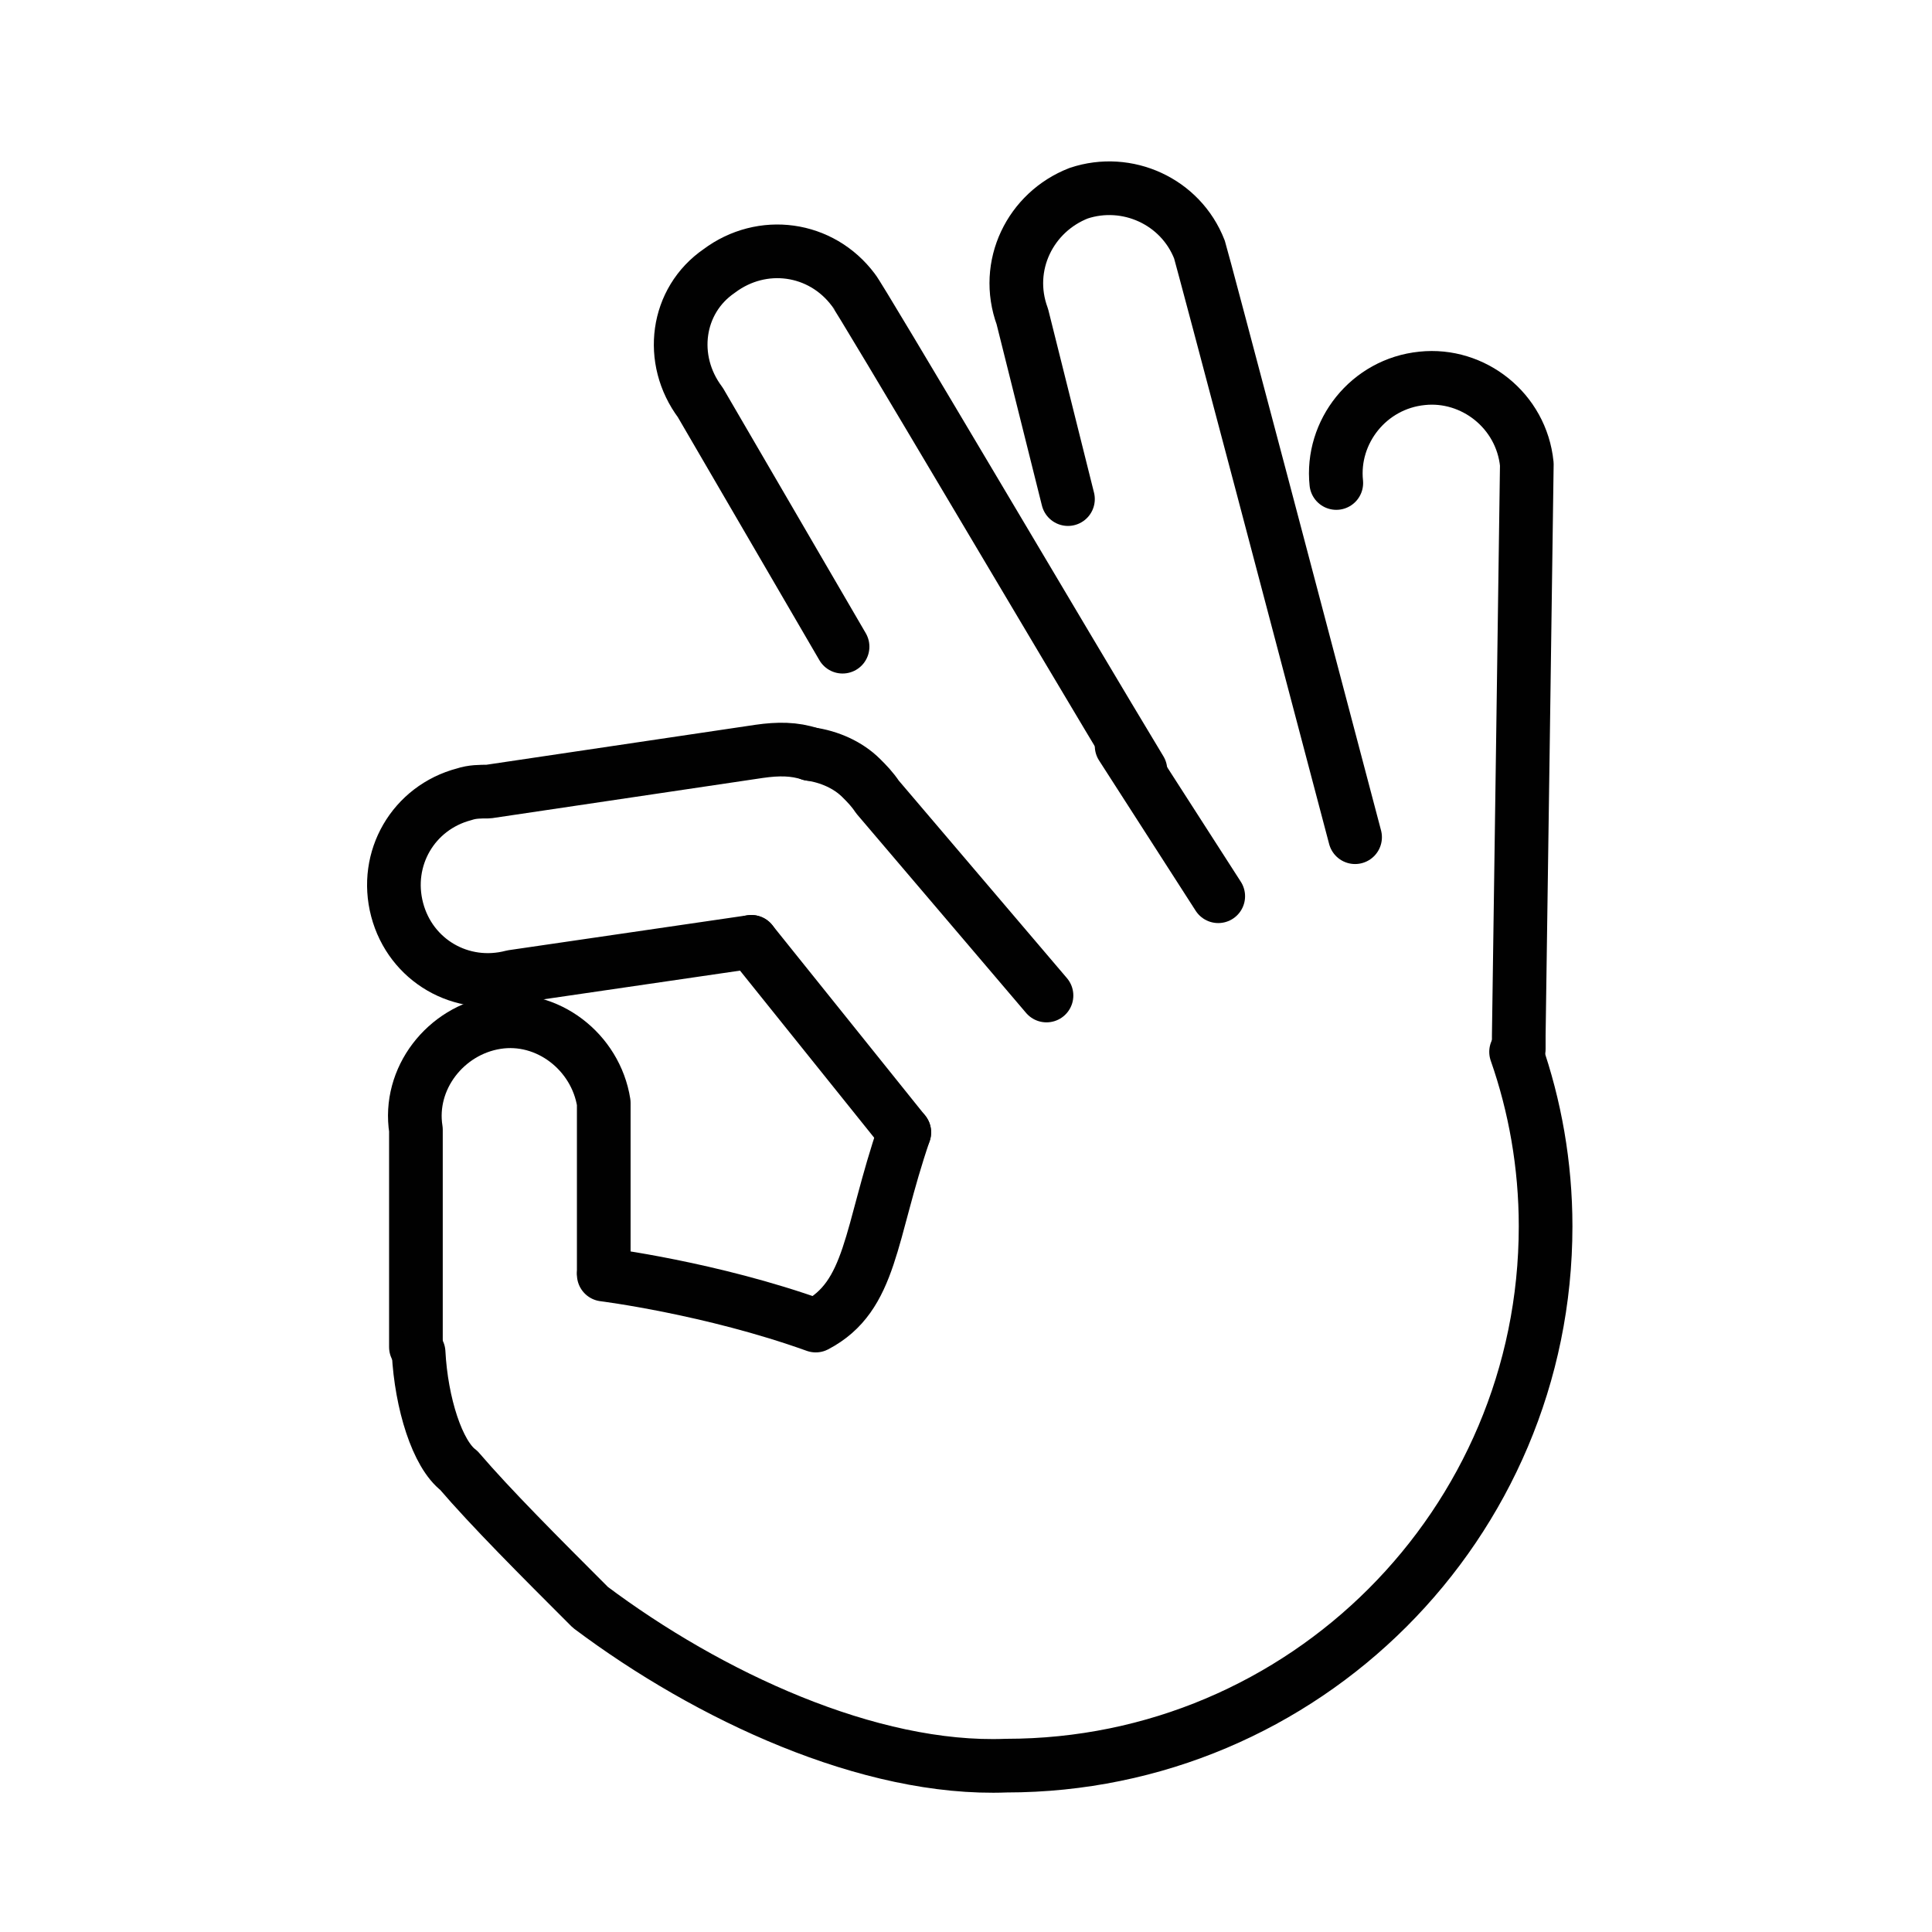 <?xml version="1.0" encoding="utf-8"?>
<!-- Generator: Adobe Illustrator 21.1.0, SVG Export Plug-In . SVG Version: 6.00 Build 0)  -->
<svg version="1.1" id="emoji_1_" xmlns="http://www.w3.org/2000/svg" xmlns:xlink="http://www.w3.org/1999/xlink" x="0px" y="0px"
	 viewBox="0 0 72 72" enable-background="new 0 0 72 72" xml:space="preserve">
<g id="_xD83D__xDC4C__3_">
	<path fill="none" stroke="#010101" stroke-width="2" stroke-linecap="round" stroke-linejoin="round" d="M15.5,50.2v-8.1
		c-0.3-1.9,1.1-3.7,3-4c1.9-0.3,3.7,1.1,4,3c0,0.3,0,0.6,0,0.9v5.4"/>
	<path fill="none" stroke="#010101" stroke-width="2" stroke-linecap="round" stroke-linejoin="round" d="M56.5,39.2
		c0.7,2,1.1,4.2,1.1,6.5c0,11.1-9,20.1-20.1,20.1C32.4,66,26.4,63.2,22,59.9c-1.9-1.9-3.7-3.7-4.9-5.1c-0.8-0.6-1.4-2.5-1.5-4.4"/>
	<path fill="none" stroke="#010101" stroke-width="2" stroke-linecap="round" stroke-linejoin="round" d="M33.7,42.2
		c-1.3,3.8-1.2,6.1-3.3,7.2c-3.9-1.4-7.9-1.9-7.9-1.9"/>
	<path fill="none" stroke="#010101" stroke-width="2" stroke-linecap="round" stroke-linejoin="round" d="M28,35.1l-8.9,1.3
		c-1.9,0.5-3.8-0.6-4.3-2.5c-0.5-1.9,0.6-3.8,2.5-4.3c0.3-0.1,0.6-0.1,0.9-0.1L28.3,28c0.7-0.1,1.3-0.1,1.9,0.1"/>
	
		<line fill="none" stroke="#010101" stroke-width="2" stroke-linecap="round" stroke-linejoin="round" x1="33.7" y1="42.2" x2="28" y2="35.1"/>
	<path fill="none" stroke="#010101" stroke-width="2" stroke-linecap="round" stroke-linejoin="round" d="M30.2,28.1
		c0.7,0.1,1.4,0.4,1.9,0.9c0.2,0.2,0.4,0.4,0.6,0.7l6.3,7.4"/>
	<path fill="none" stroke="#010101" stroke-width="2" stroke-linecap="round" stroke-linejoin="round" d="M31.4,24.1L26.1,15
		c-1.2-1.6-0.9-3.8,0.7-4.9c1.6-1.2,3.8-0.9,5,0.7c0.2,0.2,8.1,13.6,10.7,17.9v0"/>
	<path fill="none" stroke="#010101" stroke-width="2" stroke-linecap="round" stroke-linejoin="round" d="M42.4,28.7"/>
	<path fill="none" stroke="#010101" stroke-width="2" stroke-linecap="round" stroke-linejoin="round" d="M50.5,31.2
		C49,25.5,44.8,9.6,44.7,9.3C44,7.5,42,6.6,40.2,7.2c-1.8,0.7-2.8,2.7-2.1,4.6l1.7,6.8"/>
	<path fill="none" stroke="#010101" stroke-width="2" stroke-linecap="round" stroke-linejoin="round" d="M49.8,18
		c-0.2-1.9,1.2-3.7,3.2-3.9c1.9-0.2,3.7,1.2,3.9,3.2c0,0.3-0.3,21.3-0.3,21.3c0,0.2,0,0.4,0,0.5"/>
	
		<line fill="none" stroke="#010101" stroke-width="2" stroke-linecap="round" stroke-linejoin="round" x1="41.8" y1="27.8" x2="45.4" y2="33.4"/>
</g>
</svg>
